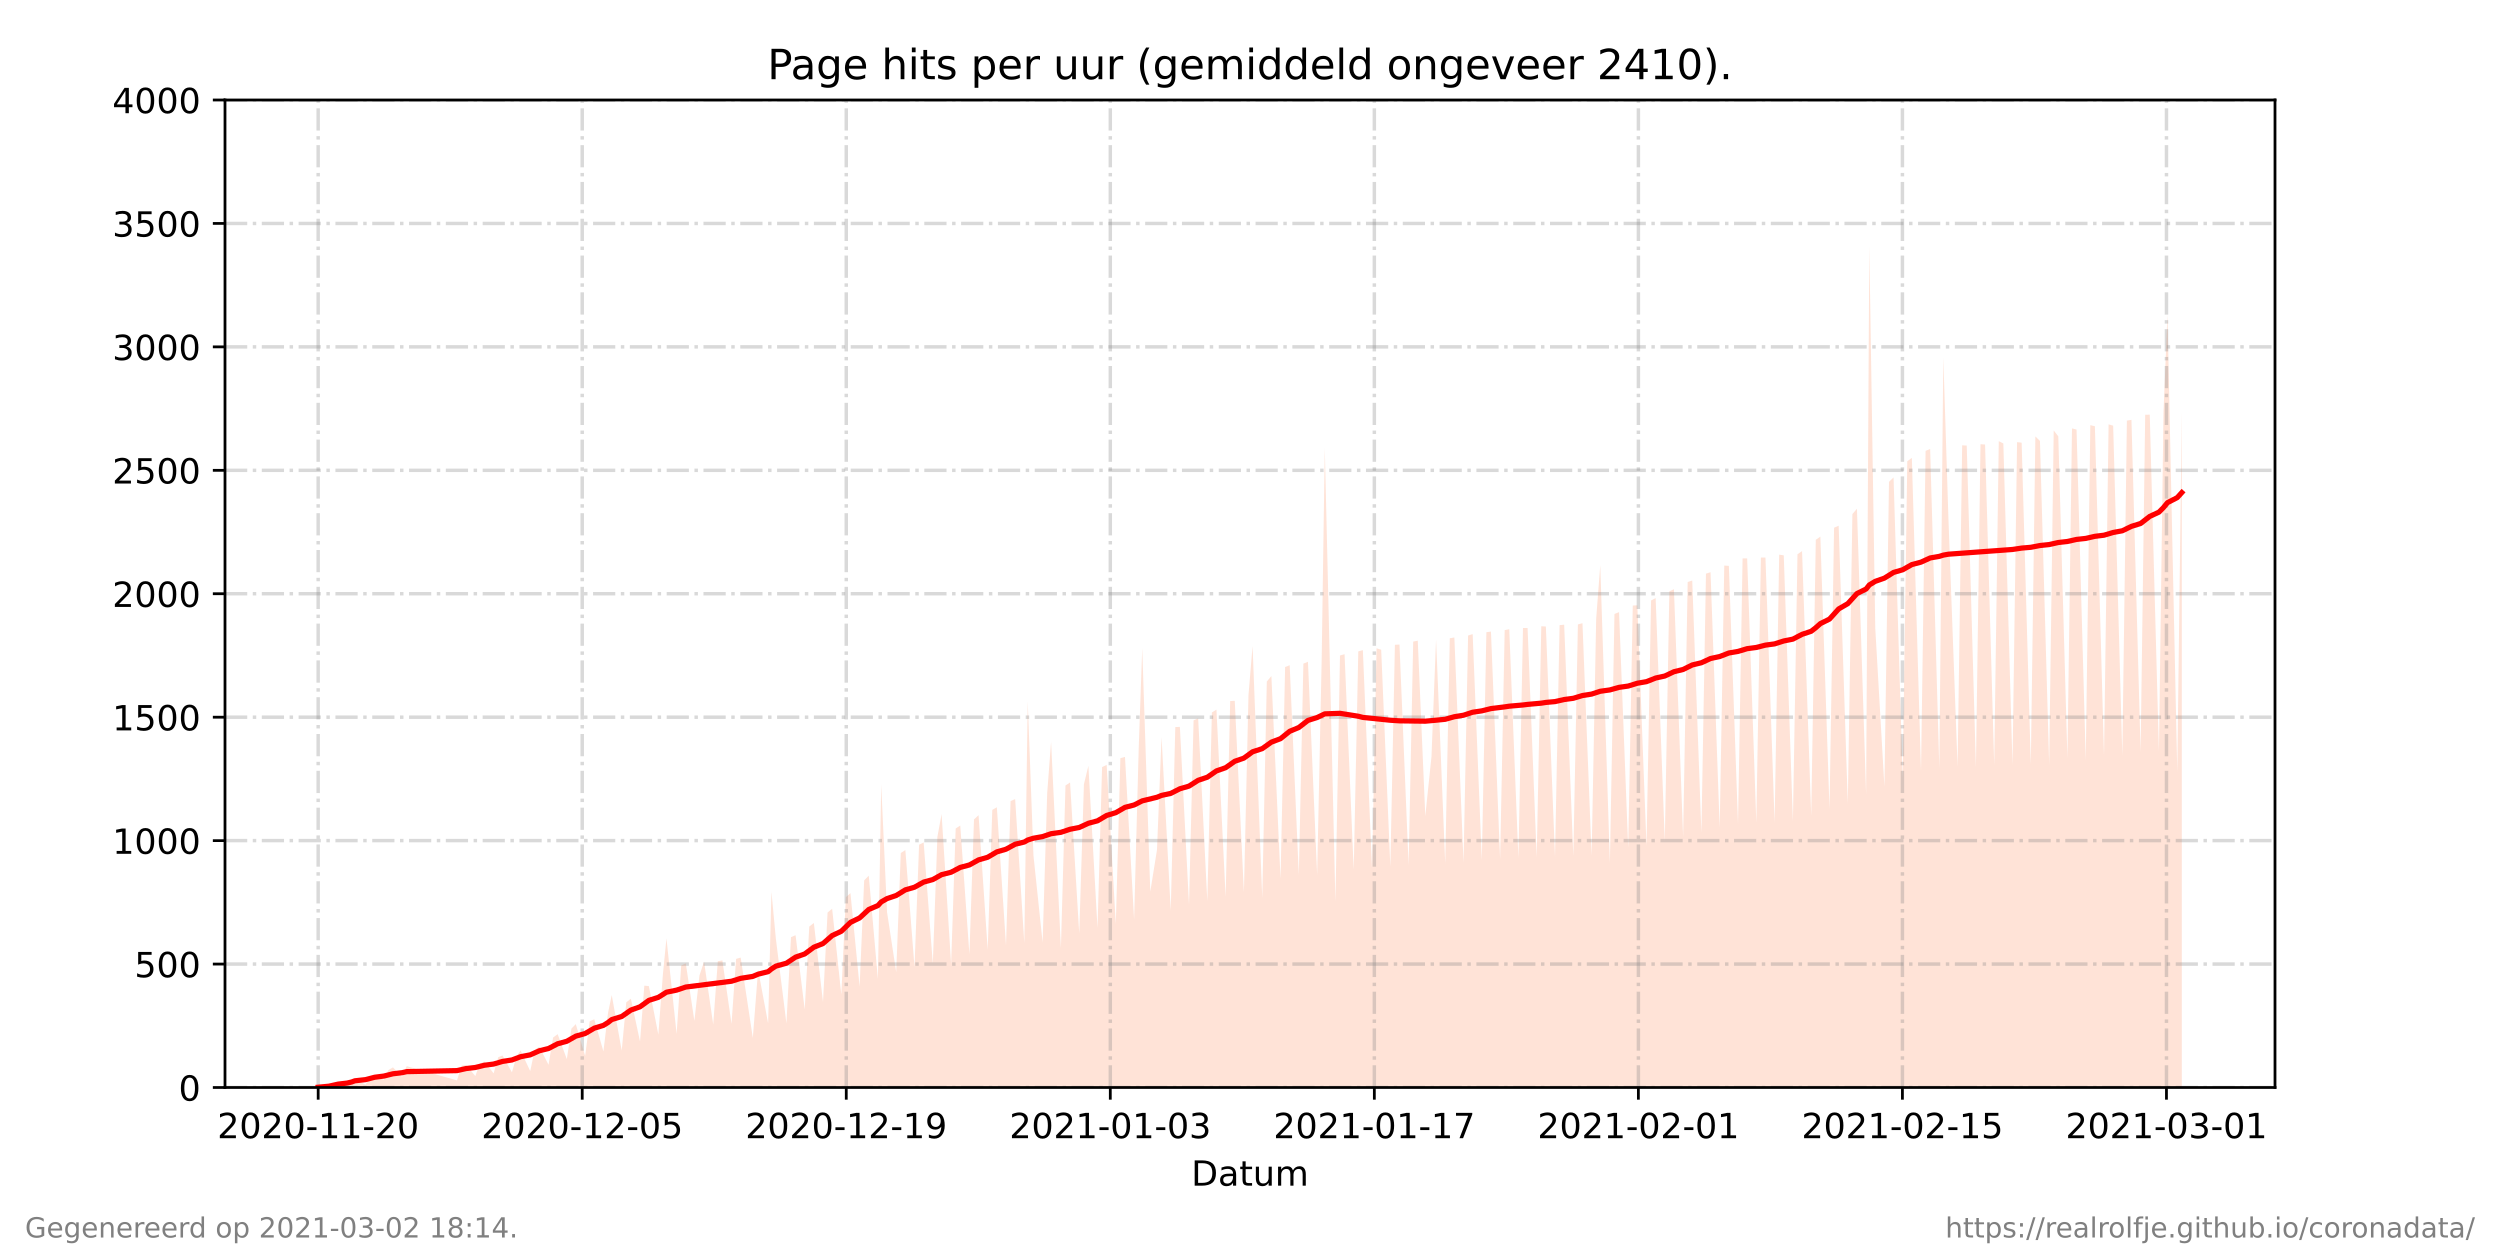 <?xml version="1.0" encoding="utf-8" standalone="no"?>
<!DOCTYPE svg PUBLIC "-//W3C//DTD SVG 1.1//EN"
  "http://www.w3.org/Graphics/SVG/1.1/DTD/svg11.dtd">
<!-- Created with matplotlib (https://matplotlib.org/) -->
<svg height="360pt" version="1.1" viewBox="0 0 720 360" width="720pt" xmlns="http://www.w3.org/2000/svg" xmlns:xlink="http://www.w3.org/1999/xlink">
 <defs>
  <style type="text/css">*{stroke-linecap:butt;stroke-linejoin:round;}</style>
 </defs>
 <g id="figure_1">
  <g id="patch_1">
   <path d="M 0 360 
L 720 360 
L 720 0 
L 0 0 
z
" style="fill:#ffffff;"/>
  </g>
  <g id="axes_1">
   <g id="patch_2">
    <path d="M 64.8 313.2 
L 655.2 313.2 
L 655.2 28.8 
L 64.8 28.8 
z
" style="fill:#ffffff;"/>
   </g>
   <g id="PolyCollection_1">
    <path clip-path="url(#p42e698ecd9)" d="M 91.636 313.2 
L 91.636 313.2 
L 94.729 313.2 
L 96.046 313.2 
L 97.364 313.2 
L 99.992 313.2 
L 101.312 313.2 
L 102.196 313.2 
L 105.276 313.2 
L 106.587 313.2 
L 107.905 313.2 
L 110.54 313.2 
L 111.858 313.2 
L 113.175 313.2 
L 115.81 313.2 
L 117.129 313.2 
L 131.622 313.2 
L 132.939 313.2 
L 134.257 313.2 
L 136.892 313.2 
L 138.211 313.2 
L 139.527 313.2 
L 142.163 313.2 
L 143.48 313.2 
L 144.733 313.2 
L 147.433 313.2 
L 148.751 313.2 
L 149.941 313.2 
L 152.701 313.2 
L 154.019 313.2 
L 155.338 313.2 
L 157.972 313.2 
L 159.29 313.2 
L 160.607 313.2 
L 163.247 313.2 
L 164.565 313.2 
L 165.826 313.2 
L 168.517 313.2 
L 169.834 313.2 
L 171.152 313.2 
L 173.783 313.2 
L 175.101 313.2 
L 176.182 313.2 
L 179.054 313.2 
L 180.371 313.2 
L 181.689 313.2 
L 184.329 313.2 
L 185.564 313.2 
L 186.874 313.2 
L 189.599 313.2 
L 190.92 313.2 
L 191.938 313.2 
L 194.865 313.2 
L 196.184 313.2 
L 197.505 313.2 
L 199.979 313.2 
L 201.453 313.2 
L 202.771 313.2 
L 205.406 313.2 
L 206.727 313.2 
L 208.044 313.2 
L 210.677 313.2 
L 211.995 313.2 
L 213.312 313.2 
L 216.812 313.2 
L 218.335 313.2 
L 221.219 313.2 
L 222.173 313.2 
L 223.445 313.2 
L 226.488 313.2 
L 227.806 313.2 
L 229.123 313.2 
L 231.759 313.2 
L 233.071 313.2 
L 234.389 313.2 
L 237.024 313.2 
L 238.341 313.2 
L 239.659 313.2 
L 242.294 313.2 
L 243.612 313.2 
L 244.929 313.2 
L 247.566 313.2 
L 248.882 313.2 
L 250.205 313.2 
L 252.835 313.2 
L 253.787 313.2 
L 255.471 313.2 
L 258.106 313.2 
L 259.424 313.2 
L 260.741 313.2 
L 263.377 313.2 
L 264.695 313.2 
L 266.012 313.2 
L 268.649 313.2 
L 269.965 313.2 
L 271.18 313.2 
L 273.918 313.2 
L 275.235 313.2 
L 276.553 313.2 
L 279.188 313.2 
L 280.511 313.2 
L 281.825 313.2 
L 284.459 313.2 
L 285.777 313.2 
L 287.094 313.2 
L 289.729 313.2 
L 291.047 313.2 
L 292.365 313.2 
L 295 313.2 
L 295.986 313.2 
L 297.635 313.2 
L 300.273 313.2 
L 301.588 313.2 
L 302.712 313.2 
L 305.541 313.2 
L 306.858 313.2 
L 308.176 313.2 
L 310.818 313.2 
L 312.171 313.2 
L 313.455 313.2 
L 316.082 313.2 
L 317.399 313.2 
L 318.717 313.2 
L 321.353 313.2 
L 322.671 313.2 
L 323.993 313.2 
L 326.623 313.2 
L 327.94 313.2 
L 328.962 313.2 
L 331.282 313.2 
L 333.211 313.2 
L 334.529 313.2 
L 337.175 313.2 
L 338.486 313.2 
L 339.806 313.2 
L 342.434 313.2 
L 343.751 313.2 
L 345.07 313.2 
L 347.705 313.2 
L 349.022 313.2 
L 350.339 313.2 
L 352.982 313.2 
L 354.293 313.2 
L 355.61 313.2 
L 358.246 313.2 
L 359.563 313.2 
L 360.743 313.2 
L 363.524 313.2 
L 364.841 313.2 
L 366.159 313.2 
L 368.794 313.2 
L 370.111 313.2 
L 371.43 313.2 
L 374.057 313.2 
L 375.374 313.2 
L 376.692 313.2 
L 379.338 313.2 
L 380.652 313.2 
L 381.538 313.2 
L 384.599 313.2 
L 385.916 313.2 
L 387.233 313.2 
L 389.868 313.2 
L 391.185 313.2 
L 392.503 313.2 
L 395.138 313.2 
L 396.456 313.2 
L 397.783 313.2 
L 400.416 313.2 
L 401.734 313.2 
L 403.052 313.2 
L 405.681 313.2 
L 406.998 313.2 
L 408.315 313.2 
L 410.484 313.2 
L 412.267 313.2 
L 413.585 313.2 
L 416.221 313.2 
L 417.539 313.2 
L 418.855 313.2 
L 421.493 313.2 
L 422.808 313.2 
L 424.126 313.2 
L 426.761 313.2 
L 428.078 313.2 
L 429.396 313.2 
L 432.031 313.2 
L 433.349 313.2 
L 434.666 313.2 
L 437.302 313.2 
L 438.619 313.2 
L 439.939 313.2 
L 442.573 313.2 
L 443.889 313.2 
L 445.208 313.2 
L 447.842 313.2 
L 449.16 313.2 
L 450.478 313.2 
L 453.113 313.2 
L 454.432 313.2 
L 455.748 313.2 
L 458.386 313.2 
L 459.696 313.2 
L 460.877 313.2 
L 463.649 313.2 
L 464.966 313.2 
L 466.284 313.2 
L 468.919 313.2 
L 470.236 313.2 
L 471.554 313.2 
L 474.192 313.2 
L 475.506 313.2 
L 476.824 313.2 
L 479.46 313.2 
L 480.777 313.2 
L 482.094 313.2 
L 484.734 313.2 
L 486.048 313.2 
L 487.365 313.2 
L 490.002 313.2 
L 491.318 313.2 
L 492.635 313.2 
L 495.271 313.2 
L 496.588 313.2 
L 497.911 313.2 
L 500.546 313.2 
L 501.863 313.2 
L 503.181 313.2 
L 505.817 313.2 
L 507.134 313.2 
L 508.451 313.2 
L 511.089 313.2 
L 512.405 313.2 
L 513.722 313.2 
L 516.357 313.2 
L 517.674 313.2 
L 518.992 313.2 
L 521.628 313.2 
L 522.945 313.2 
L 524.263 313.2 
L 526.898 313.2 
L 528.215 313.2 
L 529.533 313.2 
L 532.165 313.2 
L 533.486 313.2 
L 534.803 313.2 
L 537.439 313.2 
L 538.363 313.2 
L 540.074 313.2 
L 542.709 313.2 
L 544.027 313.2 
L 545.344 313.2 
L 547.98 313.2 
L 549.297 313.2 
L 550.616 313.2 
L 553.25 313.2 
L 554.567 313.2 
L 555.885 313.2 
L 558.52 313.2 
L 559.673 313.2 
L 561.156 313.2 
L 563.786 313.2 
L 565.103 313.2 
L 566.421 313.2 
L 569.065 313.2 
L 570.382 313.2 
L 571.7 313.2 
L 574.331 313.2 
L 575.644 313.2 
L 576.962 313.2 
L 579.597 313.2 
L 580.914 313.2 
L 582.233 313.2 
L 584.872 313.2 
L 586.185 313.2 
L 587.508 313.2 
L 590.158 313.2 
L 591.465 313.2 
L 592.788 313.2 
L 595.416 313.2 
L 596.731 313.2 
L 598.048 313.2 
L 600.697 313.2 
L 602.01 313.2 
L 603.328 313.2 
L 605.957 313.2 
L 607.272 313.2 
L 608.59 313.2 
L 611.227 313.2 
L 612.542 313.2 
L 613.86 313.2 
L 616.495 313.2 
L 617.813 313.2 
L 619.13 313.2 
L 621.768 313.2 
L 623.083 313.2 
L 624.232 313.2 
L 627.051 313.2 
L 628.364 313.2 
L 628.364 313.2 
L 628.364 118.098 
L 627.051 222.384 
L 624.232 90.56 
L 623.083 118.739 
L 621.768 216.394 
L 619.13 119.423 
L 617.813 119.451 
L 616.495 216.487 
L 613.86 120.919 
L 612.542 121.131 
L 611.227 217.667 
L 608.59 122.589 
L 607.272 122.223 
L 605.957 217.663 
L 603.328 122.755 
L 602.01 122.447 
L 600.697 218.91 
L 598.048 123.71 
L 596.731 123.373 
L 595.416 218.372 
L 592.788 125.664 
L 591.465 123.973 
L 590.158 220.22 
L 587.508 126.993 
L 586.185 125.692 
L 584.872 220.269 
L 582.233 127.485 
L 580.914 127.334 
L 579.597 220.351 
L 576.962 127.713 
L 575.644 127.053 
L 574.331 220.371 
L 571.7 128.024 
L 570.382 127.933 
L 569.065 221.038 
L 566.421 128.324 
L 565.103 128.248 
L 563.786 220.825 
L 561.156 149.598 
L 559.673 102.833 
L 558.52 221.243 
L 555.885 129.312 
L 554.567 129.844 
L 553.25 222.096 
L 550.616 131.856 
L 549.297 132.839 
L 547.98 224.055 
L 545.344 137.495 
L 544.027 138.773 
L 542.709 226.534 
L 540.074 180.884 
L 538.363 70.738 
L 537.439 228.796 
L 534.803 146.521 
L 533.486 148.051 
L 532.165 231.444 
L 529.533 151.409 
L 528.215 151.984 
L 526.898 232.98 
L 524.263 154.553 
L 522.945 155.458 
L 521.628 234.945 
L 518.992 158.719 
L 517.674 159.618 
L 516.357 236.536 
L 513.722 159.944 
L 512.405 159.734 
L 511.089 236.877 
L 508.451 160.563 
L 507.134 160.569 
L 505.817 236.966 
L 503.181 160.816 
L 501.863 160.822 
L 500.546 237.217 
L 497.911 162.964 
L 496.588 162.877 
L 495.271 238.409 
L 492.635 164.799 
L 491.318 165.209 
L 490.002 239.871 
L 487.365 167.191 
L 486.048 167.611 
L 484.734 241.055 
L 482.094 169.686 
L 480.777 170.304 
L 479.46 242.215 
L 476.824 172.243 
L 475.506 172.938 
L 474.192 243.639 
L 471.554 174.328 
L 470.236 174.394 
L 468.919 244.156 
L 466.284 176.299 
L 464.966 176.821 
L 463.649 248.536 
L 460.877 162.767 
L 459.696 178.209 
L 458.386 246.436 
L 455.748 179.478 
L 454.432 179.836 
L 453.113 246.529 
L 450.478 179.906 
L 449.16 180.045 
L 447.842 246.701 
L 445.208 180.429 
L 443.889 180.366 
L 442.573 246.905 
L 439.939 180.859 
L 438.619 180.869 
L 437.302 247.144 
L 434.666 181.208 
L 433.349 181.473 
L 432.031 247.462 
L 429.396 181.896 
L 428.078 182.077 
L 426.761 247.735 
L 424.126 182.62 
L 422.808 183.033 
L 421.493 248.433 
L 418.855 183.589 
L 417.539 183.819 
L 416.221 248.682 
L 413.585 184.11 
L 412.267 217.897 
L 410.484 235.033 
L 408.315 184.515 
L 406.998 184.778 
L 405.681 249.165 
L 403.052 185.629 
L 401.734 185.703 
L 400.416 249.646 
L 397.783 187.12 
L 396.456 186.704 
L 395.138 250.106 
L 392.503 187.24 
L 391.185 187.605 
L 389.868 250.501 
L 387.233 188.41 
L 385.916 188.786 
L 384.599 259.736 
L 381.538 128.913 
L 380.652 189.466 
L 379.338 252.015 
L 376.692 190.59 
L 375.374 191.123 
L 374.057 252.012 
L 371.43 191.584 
L 370.111 192.098 
L 368.794 253.087 
L 366.159 194.697 
L 364.841 196.281 
L 363.524 258.619 
L 360.743 186.06 
L 359.563 200.183 
L 358.246 256.998 
L 355.61 201.842 
L 354.293 201.897 
L 352.982 258.318 
L 350.339 204.375 
L 349.022 205.178 
L 347.705 259.563 
L 345.07 206.884 
L 343.751 207.457 
L 342.434 260.585 
L 339.806 209.339 
L 338.486 209.399 
L 337.175 262.222 
L 334.529 212.234 
L 333.211 244.765 
L 331.282 256.797 
L 328.962 186.654 
L 327.94 215.757 
L 326.623 264.824 
L 323.993 217.979 
L 322.671 218.347 
L 321.353 266.143 
L 318.717 220.295 
L 317.399 220.913 
L 316.082 267.274 
L 313.455 220.551 
L 312.171 225.858 
L 310.818 268.867 
L 308.176 225.34 
L 306.858 226.227 
L 305.541 273.046 
L 302.712 213.605 
L 301.588 228.504 
L 300.273 271.404 
L 297.635 246.382 
L 295.986 201.95 
L 295 271.591 
L 292.365 230.139 
L 291.047 230.706 
L 289.729 272.262 
L 287.094 232.487 
L 285.777 233.244 
L 284.459 273.529 
L 281.825 234.768 
L 280.511 235.987 
L 279.188 274.844 
L 276.553 237.751 
L 275.235 238.606 
L 273.918 277.652 
L 271.18 234.443 
L 269.965 241.05 
L 268.649 277.521 
L 266.012 242.623 
L 264.695 243.268 
L 263.377 278.509 
L 260.741 244.813 
L 259.424 245.658 
L 258.106 279.993 
L 255.471 262.712 
L 253.787 225.941 
L 252.835 281.974 
L 250.205 252.188 
L 248.882 253.551 
L 247.566 284.135 
L 244.929 257.221 
L 243.612 258.381 
L 242.294 286.435 
L 239.659 261.726 
L 238.341 262.791 
L 237.024 288.551 
L 234.389 265.809 
L 233.071 266.845 
L 231.759 290.723 
L 229.123 269.337 
L 227.806 269.889 
L 226.488 294.729 
L 223.445 270.314 
L 222.173 256.803 
L 221.219 294.749 
L 218.335 279.276 
L 216.812 298.913 
L 213.312 275.777 
L 211.995 276.16 
L 210.677 294.867 
L 208.044 276.597 
L 206.727 276.836 
L 205.406 295.042 
L 202.771 276.954 
L 201.453 280.905 
L 199.979 294.024 
L 197.505 277.43 
L 196.184 278.068 
L 194.865 297.755 
L 191.938 270.256 
L 190.92 280.551 
L 189.599 297.97 
L 186.874 284.001 
L 185.564 283.868 
L 184.329 299.977 
L 181.689 287.632 
L 180.371 288.666 
L 179.054 302.565 
L 176.182 286.566 
L 175.101 291.783 
L 173.783 302.821 
L 171.152 293.552 
L 169.834 294.11 
L 168.517 304.121 
L 165.826 294.947 
L 164.565 296.246 
L 163.247 305.033 
L 160.607 297.843 
L 159.29 298.803 
L 157.972 306.667 
L 155.338 301.472 
L 154.019 302.276 
L 152.701 308.482 
L 149.941 302.549 
L 148.751 304.194 
L 147.433 308.823 
L 144.733 303.979 
L 143.48 304.488 
L 142.163 309.125 
L 139.527 305.705 
L 138.211 306.275 
L 136.892 309.912 
L 134.257 306.719 
L 132.939 306.895 
L 131.622 311.15 
L 117.129 307.055 
L 115.81 310.155 
L 113.175 307.405 
L 111.858 308.164 
L 110.54 310.996 
L 107.905 309.729 
L 106.587 310.354 
L 105.276 312.354 
L 102.196 310.849 
L 101.312 311.876 
L 99.992 312.606 
L 97.364 312.181 
L 96.046 312.335 
L 94.729 312.892 
L 91.636 313.2 
z
" style="fill:#ffa07a;fill-opacity:0.3;"/>
   </g>
   <g id="matplotlib.axis_1">
    <g id="xtick_1">
     <g id="line2d_1">
      <path clip-path="url(#p42e698ecd9)" d="M 91.636 313.2 
L 91.636 28.8 
" style="fill:none;stroke:#808080;stroke-dasharray:6.4,1.6,1,1.6;stroke-dashoffset:0;stroke-opacity:0.3;"/>
     </g>
     <g id="line2d_2">
      <defs>
       <path d="M 0 0 
L 0 3.5 
" id="m60cbfa7c22" style="stroke:#000000;stroke-width:0.8;"/>
      </defs>
      <g>
       <use style="stroke:#000000;stroke-width:0.8;" x="91.636" xlink:href="#m60cbfa7c22" y="313.2"/>
      </g>
     </g>
     <g id="text_1">
      <!-- 2020-11-20 -->
      <g transform="translate(62.579 327.798)scale(0.1 -0.1)">
       <defs>
        <path d="M 19.188 8.297 
L 53.609 8.297 
L 53.609 0 
L 7.328 0 
L 7.328 8.297 
Q 12.938 14.109 22.625 23.891 
Q 32.328 33.688 34.812 36.531 
Q 39.547 41.844 41.422 45.531 
Q 43.312 49.219 43.312 52.781 
Q 43.312 58.594 39.234 62.25 
Q 35.156 65.922 28.609 65.922 
Q 23.969 65.922 18.812 64.312 
Q 13.672 62.703 7.812 59.422 
L 7.812 69.391 
Q 13.766 71.781 18.938 73 
Q 24.125 74.219 28.422 74.219 
Q 39.75 74.219 46.484 68.547 
Q 53.219 62.891 53.219 53.422 
Q 53.219 48.922 51.531 44.891 
Q 49.859 40.875 45.406 35.406 
Q 44.188 33.984 37.641 27.219 
Q 31.109 20.453 19.188 8.297 
z
" id="DejaVuSans-50"/>
        <path d="M 31.781 66.406 
Q 24.172 66.406 20.328 58.906 
Q 16.5 51.422 16.5 36.375 
Q 16.5 21.391 20.328 13.891 
Q 24.172 6.391 31.781 6.391 
Q 39.453 6.391 43.281 13.891 
Q 47.125 21.391 47.125 36.375 
Q 47.125 51.422 43.281 58.906 
Q 39.453 66.406 31.781 66.406 
z
M 31.781 74.219 
Q 44.047 74.219 50.516 64.516 
Q 56.984 54.828 56.984 36.375 
Q 56.984 17.969 50.516 8.266 
Q 44.047 -1.422 31.781 -1.422 
Q 19.531 -1.422 13.062 8.266 
Q 6.594 17.969 6.594 36.375 
Q 6.594 54.828 13.062 64.516 
Q 19.531 74.219 31.781 74.219 
z
" id="DejaVuSans-48"/>
        <path d="M 4.891 31.391 
L 31.203 31.391 
L 31.203 23.391 
L 4.891 23.391 
z
" id="DejaVuSans-45"/>
        <path d="M 12.406 8.297 
L 28.516 8.297 
L 28.516 63.922 
L 10.984 60.406 
L 10.984 69.391 
L 28.422 72.906 
L 38.281 72.906 
L 38.281 8.297 
L 54.391 8.297 
L 54.391 0 
L 12.406 0 
z
" id="DejaVuSans-49"/>
       </defs>
       <use xlink:href="#DejaVuSans-50"/>
       <use x="63.623" xlink:href="#DejaVuSans-48"/>
       <use x="127.246" xlink:href="#DejaVuSans-50"/>
       <use x="190.869" xlink:href="#DejaVuSans-48"/>
       <use x="254.492" xlink:href="#DejaVuSans-45"/>
       <use x="290.576" xlink:href="#DejaVuSans-49"/>
       <use x="354.199" xlink:href="#DejaVuSans-49"/>
       <use x="417.822" xlink:href="#DejaVuSans-45"/>
       <use x="453.906" xlink:href="#DejaVuSans-50"/>
       <use x="517.529" xlink:href="#DejaVuSans-48"/>
      </g>
     </g>
    </g>
    <g id="xtick_2">
     <g id="line2d_3">
      <path clip-path="url(#p42e698ecd9)" d="M 167.68 313.2 
L 167.68 28.8 
" style="fill:none;stroke:#808080;stroke-dasharray:6.4,1.6,1,1.6;stroke-dashoffset:0;stroke-opacity:0.3;"/>
     </g>
     <g id="line2d_4">
      <g>
       <use style="stroke:#000000;stroke-width:0.8;" x="167.68" xlink:href="#m60cbfa7c22" y="313.2"/>
      </g>
     </g>
     <g id="text_2">
      <!-- 2020-12-05 -->
      <g transform="translate(138.622 327.798)scale(0.1 -0.1)">
       <defs>
        <path d="M 10.797 72.906 
L 49.516 72.906 
L 49.516 64.594 
L 19.828 64.594 
L 19.828 46.734 
Q 21.969 47.469 24.109 47.828 
Q 26.266 48.188 28.422 48.188 
Q 40.625 48.188 47.75 41.5 
Q 54.891 34.812 54.891 23.391 
Q 54.891 11.625 47.562 5.094 
Q 40.234 -1.422 26.906 -1.422 
Q 22.312 -1.422 17.547 -0.641 
Q 12.797 0.141 7.719 1.703 
L 7.719 11.625 
Q 12.109 9.234 16.797 8.062 
Q 21.484 6.891 26.703 6.891 
Q 35.156 6.891 40.078 11.328 
Q 45.016 15.766 45.016 23.391 
Q 45.016 31 40.078 35.438 
Q 35.156 39.891 26.703 39.891 
Q 22.75 39.891 18.812 39.016 
Q 14.891 38.141 10.797 36.281 
z
" id="DejaVuSans-53"/>
       </defs>
       <use xlink:href="#DejaVuSans-50"/>
       <use x="63.623" xlink:href="#DejaVuSans-48"/>
       <use x="127.246" xlink:href="#DejaVuSans-50"/>
       <use x="190.869" xlink:href="#DejaVuSans-48"/>
       <use x="254.492" xlink:href="#DejaVuSans-45"/>
       <use x="290.576" xlink:href="#DejaVuSans-49"/>
       <use x="354.199" xlink:href="#DejaVuSans-50"/>
       <use x="417.822" xlink:href="#DejaVuSans-45"/>
       <use x="453.906" xlink:href="#DejaVuSans-48"/>
       <use x="517.529" xlink:href="#DejaVuSans-53"/>
      </g>
     </g>
    </g>
    <g id="xtick_3">
     <g id="line2d_5">
      <path clip-path="url(#p42e698ecd9)" d="M 243.723 313.2 
L 243.723 28.8 
" style="fill:none;stroke:#808080;stroke-dasharray:6.4,1.6,1,1.6;stroke-dashoffset:0;stroke-opacity:0.3;"/>
     </g>
     <g id="line2d_6">
      <g>
       <use style="stroke:#000000;stroke-width:0.8;" x="243.723" xlink:href="#m60cbfa7c22" y="313.2"/>
      </g>
     </g>
     <g id="text_3">
      <!-- 2020-12-19 -->
      <g transform="translate(214.665 327.798)scale(0.1 -0.1)">
       <defs>
        <path d="M 10.984 1.516 
L 10.984 10.5 
Q 14.703 8.734 18.5 7.812 
Q 22.312 6.891 25.984 6.891 
Q 35.75 6.891 40.891 13.453 
Q 46.047 20.016 46.781 33.406 
Q 43.953 29.203 39.594 26.953 
Q 35.25 24.703 29.984 24.703 
Q 19.047 24.703 12.672 31.312 
Q 6.297 37.938 6.297 49.422 
Q 6.297 60.641 12.938 67.422 
Q 19.578 74.219 30.609 74.219 
Q 43.266 74.219 49.922 64.516 
Q 56.594 54.828 56.594 36.375 
Q 56.594 19.141 48.406 8.859 
Q 40.234 -1.422 26.422 -1.422 
Q 22.703 -1.422 18.891 -0.688 
Q 15.094 0.047 10.984 1.516 
z
M 30.609 32.422 
Q 37.25 32.422 41.125 36.953 
Q 45.016 41.5 45.016 49.422 
Q 45.016 57.281 41.125 61.844 
Q 37.25 66.406 30.609 66.406 
Q 23.969 66.406 20.094 61.844 
Q 16.219 57.281 16.219 49.422 
Q 16.219 41.5 20.094 36.953 
Q 23.969 32.422 30.609 32.422 
z
" id="DejaVuSans-57"/>
       </defs>
       <use xlink:href="#DejaVuSans-50"/>
       <use x="63.623" xlink:href="#DejaVuSans-48"/>
       <use x="127.246" xlink:href="#DejaVuSans-50"/>
       <use x="190.869" xlink:href="#DejaVuSans-48"/>
       <use x="254.492" xlink:href="#DejaVuSans-45"/>
       <use x="290.576" xlink:href="#DejaVuSans-49"/>
       <use x="354.199" xlink:href="#DejaVuSans-50"/>
       <use x="417.822" xlink:href="#DejaVuSans-45"/>
       <use x="453.906" xlink:href="#DejaVuSans-49"/>
       <use x="517.529" xlink:href="#DejaVuSans-57"/>
      </g>
     </g>
    </g>
    <g id="xtick_4">
     <g id="line2d_7">
      <path clip-path="url(#p42e698ecd9)" d="M 319.766 313.2 
L 319.766 28.8 
" style="fill:none;stroke:#808080;stroke-dasharray:6.4,1.6,1,1.6;stroke-dashoffset:0;stroke-opacity:0.3;"/>
     </g>
     <g id="line2d_8">
      <g>
       <use style="stroke:#000000;stroke-width:0.8;" x="319.766" xlink:href="#m60cbfa7c22" y="313.2"/>
      </g>
     </g>
     <g id="text_4">
      <!-- 2021-01-03 -->
      <g transform="translate(290.708 327.798)scale(0.1 -0.1)">
       <defs>
        <path d="M 40.578 39.312 
Q 47.656 37.797 51.625 33 
Q 55.609 28.219 55.609 21.188 
Q 55.609 10.406 48.188 4.484 
Q 40.766 -1.422 27.094 -1.422 
Q 22.516 -1.422 17.656 -0.516 
Q 12.797 0.391 7.625 2.203 
L 7.625 11.719 
Q 11.719 9.328 16.594 8.109 
Q 21.484 6.891 26.812 6.891 
Q 36.078 6.891 40.938 10.547 
Q 45.797 14.203 45.797 21.188 
Q 45.797 27.641 41.281 31.266 
Q 36.766 34.906 28.719 34.906 
L 20.219 34.906 
L 20.219 43.016 
L 29.109 43.016 
Q 36.375 43.016 40.234 45.922 
Q 44.094 48.828 44.094 54.297 
Q 44.094 59.906 40.109 62.906 
Q 36.141 65.922 28.719 65.922 
Q 24.656 65.922 20.016 65.031 
Q 15.375 64.156 9.812 62.312 
L 9.812 71.094 
Q 15.438 72.656 20.344 73.438 
Q 25.25 74.219 29.594 74.219 
Q 40.828 74.219 47.359 69.109 
Q 53.906 64.016 53.906 55.328 
Q 53.906 49.266 50.438 45.094 
Q 46.969 40.922 40.578 39.312 
z
" id="DejaVuSans-51"/>
       </defs>
       <use xlink:href="#DejaVuSans-50"/>
       <use x="63.623" xlink:href="#DejaVuSans-48"/>
       <use x="127.246" xlink:href="#DejaVuSans-50"/>
       <use x="190.869" xlink:href="#DejaVuSans-49"/>
       <use x="254.492" xlink:href="#DejaVuSans-45"/>
       <use x="290.576" xlink:href="#DejaVuSans-48"/>
       <use x="354.199" xlink:href="#DejaVuSans-49"/>
       <use x="417.822" xlink:href="#DejaVuSans-45"/>
       <use x="453.906" xlink:href="#DejaVuSans-48"/>
       <use x="517.529" xlink:href="#DejaVuSans-51"/>
      </g>
     </g>
    </g>
    <g id="xtick_5">
     <g id="line2d_9">
      <path clip-path="url(#p42e698ecd9)" d="M 395.81 313.2 
L 395.81 28.8 
" style="fill:none;stroke:#808080;stroke-dasharray:6.4,1.6,1,1.6;stroke-dashoffset:0;stroke-opacity:0.3;"/>
     </g>
     <g id="line2d_10">
      <g>
       <use style="stroke:#000000;stroke-width:0.8;" x="395.81" xlink:href="#m60cbfa7c22" y="313.2"/>
      </g>
     </g>
     <g id="text_5">
      <!-- 2021-01-17 -->
      <g transform="translate(366.752 327.798)scale(0.1 -0.1)">
       <defs>
        <path d="M 8.203 72.906 
L 55.078 72.906 
L 55.078 68.703 
L 28.609 0 
L 18.312 0 
L 43.219 64.594 
L 8.203 64.594 
z
" id="DejaVuSans-55"/>
       </defs>
       <use xlink:href="#DejaVuSans-50"/>
       <use x="63.623" xlink:href="#DejaVuSans-48"/>
       <use x="127.246" xlink:href="#DejaVuSans-50"/>
       <use x="190.869" xlink:href="#DejaVuSans-49"/>
       <use x="254.492" xlink:href="#DejaVuSans-45"/>
       <use x="290.576" xlink:href="#DejaVuSans-48"/>
       <use x="354.199" xlink:href="#DejaVuSans-49"/>
       <use x="417.822" xlink:href="#DejaVuSans-45"/>
       <use x="453.906" xlink:href="#DejaVuSans-49"/>
       <use x="517.529" xlink:href="#DejaVuSans-55"/>
      </g>
     </g>
    </g>
    <g id="xtick_6">
     <g id="line2d_11">
      <path clip-path="url(#p42e698ecd9)" d="M 471.853 313.2 
L 471.853 28.8 
" style="fill:none;stroke:#808080;stroke-dasharray:6.4,1.6,1,1.6;stroke-dashoffset:0;stroke-opacity:0.3;"/>
     </g>
     <g id="line2d_12">
      <g>
       <use style="stroke:#000000;stroke-width:0.8;" x="471.853" xlink:href="#m60cbfa7c22" y="313.2"/>
      </g>
     </g>
     <g id="text_6">
      <!-- 2021-02-01 -->
      <g transform="translate(442.795 327.798)scale(0.1 -0.1)">
       <use xlink:href="#DejaVuSans-50"/>
       <use x="63.623" xlink:href="#DejaVuSans-48"/>
       <use x="127.246" xlink:href="#DejaVuSans-50"/>
       <use x="190.869" xlink:href="#DejaVuSans-49"/>
       <use x="254.492" xlink:href="#DejaVuSans-45"/>
       <use x="290.576" xlink:href="#DejaVuSans-48"/>
       <use x="354.199" xlink:href="#DejaVuSans-50"/>
       <use x="417.822" xlink:href="#DejaVuSans-45"/>
       <use x="453.906" xlink:href="#DejaVuSans-48"/>
       <use x="517.529" xlink:href="#DejaVuSans-49"/>
      </g>
     </g>
    </g>
    <g id="xtick_7">
     <g id="line2d_13">
      <path clip-path="url(#p42e698ecd9)" d="M 547.896 313.2 
L 547.896 28.8 
" style="fill:none;stroke:#808080;stroke-dasharray:6.4,1.6,1,1.6;stroke-dashoffset:0;stroke-opacity:0.3;"/>
     </g>
     <g id="line2d_14">
      <g>
       <use style="stroke:#000000;stroke-width:0.8;" x="547.896" xlink:href="#m60cbfa7c22" y="313.2"/>
      </g>
     </g>
     <g id="text_7">
      <!-- 2021-02-15 -->
      <g transform="translate(518.838 327.798)scale(0.1 -0.1)">
       <use xlink:href="#DejaVuSans-50"/>
       <use x="63.623" xlink:href="#DejaVuSans-48"/>
       <use x="127.246" xlink:href="#DejaVuSans-50"/>
       <use x="190.869" xlink:href="#DejaVuSans-49"/>
       <use x="254.492" xlink:href="#DejaVuSans-45"/>
       <use x="290.576" xlink:href="#DejaVuSans-48"/>
       <use x="354.199" xlink:href="#DejaVuSans-50"/>
       <use x="417.822" xlink:href="#DejaVuSans-45"/>
       <use x="453.906" xlink:href="#DejaVuSans-49"/>
       <use x="517.529" xlink:href="#DejaVuSans-53"/>
      </g>
     </g>
    </g>
    <g id="xtick_8">
     <g id="line2d_15">
      <path clip-path="url(#p42e698ecd9)" d="M 623.94 313.2 
L 623.94 28.8 
" style="fill:none;stroke:#808080;stroke-dasharray:6.4,1.6,1,1.6;stroke-dashoffset:0;stroke-opacity:0.3;"/>
     </g>
     <g id="line2d_16">
      <g>
       <use style="stroke:#000000;stroke-width:0.8;" x="623.94" xlink:href="#m60cbfa7c22" y="313.2"/>
      </g>
     </g>
     <g id="text_8">
      <!-- 2021-03-01 -->
      <g transform="translate(594.882 327.798)scale(0.1 -0.1)">
       <use xlink:href="#DejaVuSans-50"/>
       <use x="63.623" xlink:href="#DejaVuSans-48"/>
       <use x="127.246" xlink:href="#DejaVuSans-50"/>
       <use x="190.869" xlink:href="#DejaVuSans-49"/>
       <use x="254.492" xlink:href="#DejaVuSans-45"/>
       <use x="290.576" xlink:href="#DejaVuSans-48"/>
       <use x="354.199" xlink:href="#DejaVuSans-51"/>
       <use x="417.822" xlink:href="#DejaVuSans-45"/>
       <use x="453.906" xlink:href="#DejaVuSans-48"/>
       <use x="517.529" xlink:href="#DejaVuSans-49"/>
      </g>
     </g>
    </g>
    <g id="text_9">
     <!-- Datum -->
     <g transform="translate(343.087 341.477)scale(0.1 -0.1)">
      <defs>
       <path d="M 19.672 64.797 
L 19.672 8.109 
L 31.594 8.109 
Q 46.688 8.109 53.688 14.938 
Q 60.688 21.781 60.688 36.531 
Q 60.688 51.172 53.688 57.984 
Q 46.688 64.797 31.594 64.797 
z
M 9.812 72.906 
L 30.078 72.906 
Q 51.266 72.906 61.172 64.094 
Q 71.094 55.281 71.094 36.531 
Q 71.094 17.672 61.125 8.828 
Q 51.172 0 30.078 0 
L 9.812 0 
z
" id="DejaVuSans-68"/>
       <path d="M 34.281 27.484 
Q 23.391 27.484 19.188 25 
Q 14.984 22.516 14.984 16.5 
Q 14.984 11.719 18.141 8.906 
Q 21.297 6.109 26.703 6.109 
Q 34.188 6.109 38.703 11.406 
Q 43.219 16.703 43.219 25.484 
L 43.219 27.484 
z
M 52.203 31.203 
L 52.203 0 
L 43.219 0 
L 43.219 8.297 
Q 40.141 3.328 35.547 0.953 
Q 30.953 -1.422 24.312 -1.422 
Q 15.922 -1.422 10.953 3.297 
Q 6 8.016 6 15.922 
Q 6 25.141 12.172 29.828 
Q 18.359 34.516 30.609 34.516 
L 43.219 34.516 
L 43.219 35.406 
Q 43.219 41.609 39.141 45 
Q 35.062 48.391 27.688 48.391 
Q 23 48.391 18.547 47.266 
Q 14.109 46.141 10.016 43.891 
L 10.016 52.203 
Q 14.938 54.109 19.578 55.047 
Q 24.219 56 28.609 56 
Q 40.484 56 46.344 49.844 
Q 52.203 43.703 52.203 31.203 
z
" id="DejaVuSans-97"/>
       <path d="M 18.312 70.219 
L 18.312 54.688 
L 36.812 54.688 
L 36.812 47.703 
L 18.312 47.703 
L 18.312 18.016 
Q 18.312 11.328 20.141 9.422 
Q 21.969 7.516 27.594 7.516 
L 36.812 7.516 
L 36.812 0 
L 27.594 0 
Q 17.188 0 13.234 3.875 
Q 9.281 7.766 9.281 18.016 
L 9.281 47.703 
L 2.688 47.703 
L 2.688 54.688 
L 9.281 54.688 
L 9.281 70.219 
z
" id="DejaVuSans-116"/>
       <path d="M 8.5 21.578 
L 8.5 54.688 
L 17.484 54.688 
L 17.484 21.922 
Q 17.484 14.156 20.5 10.266 
Q 23.531 6.391 29.594 6.391 
Q 36.859 6.391 41.078 11.031 
Q 45.312 15.672 45.312 23.688 
L 45.312 54.688 
L 54.297 54.688 
L 54.297 0 
L 45.312 0 
L 45.312 8.406 
Q 42.047 3.422 37.719 1 
Q 33.406 -1.422 27.688 -1.422 
Q 18.266 -1.422 13.375 4.438 
Q 8.5 10.297 8.5 21.578 
z
M 31.109 56 
z
" id="DejaVuSans-117"/>
       <path d="M 52 44.188 
Q 55.375 50.25 60.062 53.125 
Q 64.75 56 71.094 56 
Q 79.641 56 84.281 50.016 
Q 88.922 44.047 88.922 33.016 
L 88.922 0 
L 79.891 0 
L 79.891 32.719 
Q 79.891 40.578 77.094 44.375 
Q 74.312 48.188 68.609 48.188 
Q 61.625 48.188 57.562 43.547 
Q 53.516 38.922 53.516 30.906 
L 53.516 0 
L 44.484 0 
L 44.484 32.719 
Q 44.484 40.625 41.703 44.406 
Q 38.922 48.188 33.109 48.188 
Q 26.219 48.188 22.156 43.531 
Q 18.109 38.875 18.109 30.906 
L 18.109 0 
L 9.078 0 
L 9.078 54.688 
L 18.109 54.688 
L 18.109 46.188 
Q 21.188 51.219 25.484 53.609 
Q 29.781 56 35.688 56 
Q 41.656 56 45.828 52.969 
Q 50 49.953 52 44.188 
z
" id="DejaVuSans-109"/>
      </defs>
      <use xlink:href="#DejaVuSans-68"/>
      <use x="77.002" xlink:href="#DejaVuSans-97"/>
      <use x="138.281" xlink:href="#DejaVuSans-116"/>
      <use x="177.49" xlink:href="#DejaVuSans-117"/>
      <use x="240.869" xlink:href="#DejaVuSans-109"/>
     </g>
    </g>
   </g>
   <g id="matplotlib.axis_2">
    <g id="ytick_1">
     <g id="line2d_17">
      <path clip-path="url(#p42e698ecd9)" d="M 64.8 313.2 
L 655.2 313.2 
" style="fill:none;stroke:#808080;stroke-dasharray:6.4,1.6,1,1.6;stroke-dashoffset:0;stroke-opacity:0.3;"/>
     </g>
     <g id="line2d_18">
      <defs>
       <path d="M 0 0 
L -3.5 0 
" id="mf7c37191a0" style="stroke:#000000;stroke-width:0.8;"/>
      </defs>
      <g>
       <use style="stroke:#000000;stroke-width:0.8;" x="64.8" xlink:href="#mf7c37191a0" y="313.2"/>
      </g>
     </g>
     <g id="text_10">
      <!-- 0 -->
      <g transform="translate(51.438 316.999)scale(0.1 -0.1)">
       <use xlink:href="#DejaVuSans-48"/>
      </g>
     </g>
    </g>
    <g id="ytick_2">
     <g id="line2d_19">
      <path clip-path="url(#p42e698ecd9)" d="M 64.8 277.65 
L 655.2 277.65 
" style="fill:none;stroke:#808080;stroke-dasharray:6.4,1.6,1,1.6;stroke-dashoffset:0;stroke-opacity:0.3;"/>
     </g>
     <g id="line2d_20">
      <g>
       <use style="stroke:#000000;stroke-width:0.8;" x="64.8" xlink:href="#mf7c37191a0" y="277.65"/>
      </g>
     </g>
     <g id="text_11">
      <!-- 500 -->
      <g transform="translate(38.712 281.449)scale(0.1 -0.1)">
       <use xlink:href="#DejaVuSans-53"/>
       <use x="63.623" xlink:href="#DejaVuSans-48"/>
       <use x="127.246" xlink:href="#DejaVuSans-48"/>
      </g>
     </g>
    </g>
    <g id="ytick_3">
     <g id="line2d_21">
      <path clip-path="url(#p42e698ecd9)" d="M 64.8 242.1 
L 655.2 242.1 
" style="fill:none;stroke:#808080;stroke-dasharray:6.4,1.6,1,1.6;stroke-dashoffset:0;stroke-opacity:0.3;"/>
     </g>
     <g id="line2d_22">
      <g>
       <use style="stroke:#000000;stroke-width:0.8;" x="64.8" xlink:href="#mf7c37191a0" y="242.1"/>
      </g>
     </g>
     <g id="text_12">
      <!-- 1000 -->
      <g transform="translate(32.35 245.899)scale(0.1 -0.1)">
       <use xlink:href="#DejaVuSans-49"/>
       <use x="63.623" xlink:href="#DejaVuSans-48"/>
       <use x="127.246" xlink:href="#DejaVuSans-48"/>
       <use x="190.869" xlink:href="#DejaVuSans-48"/>
      </g>
     </g>
    </g>
    <g id="ytick_4">
     <g id="line2d_23">
      <path clip-path="url(#p42e698ecd9)" d="M 64.8 206.55 
L 655.2 206.55 
" style="fill:none;stroke:#808080;stroke-dasharray:6.4,1.6,1,1.6;stroke-dashoffset:0;stroke-opacity:0.3;"/>
     </g>
     <g id="line2d_24">
      <g>
       <use style="stroke:#000000;stroke-width:0.8;" x="64.8" xlink:href="#mf7c37191a0" y="206.55"/>
      </g>
     </g>
     <g id="text_13">
      <!-- 1500 -->
      <g transform="translate(32.35 210.349)scale(0.1 -0.1)">
       <use xlink:href="#DejaVuSans-49"/>
       <use x="63.623" xlink:href="#DejaVuSans-53"/>
       <use x="127.246" xlink:href="#DejaVuSans-48"/>
       <use x="190.869" xlink:href="#DejaVuSans-48"/>
      </g>
     </g>
    </g>
    <g id="ytick_5">
     <g id="line2d_25">
      <path clip-path="url(#p42e698ecd9)" d="M 64.8 171 
L 655.2 171 
" style="fill:none;stroke:#808080;stroke-dasharray:6.4,1.6,1,1.6;stroke-dashoffset:0;stroke-opacity:0.3;"/>
     </g>
     <g id="line2d_26">
      <g>
       <use style="stroke:#000000;stroke-width:0.8;" x="64.8" xlink:href="#mf7c37191a0" y="171"/>
      </g>
     </g>
     <g id="text_14">
      <!-- 2000 -->
      <g transform="translate(32.35 174.799)scale(0.1 -0.1)">
       <use xlink:href="#DejaVuSans-50"/>
       <use x="63.623" xlink:href="#DejaVuSans-48"/>
       <use x="127.246" xlink:href="#DejaVuSans-48"/>
       <use x="190.869" xlink:href="#DejaVuSans-48"/>
      </g>
     </g>
    </g>
    <g id="ytick_6">
     <g id="line2d_27">
      <path clip-path="url(#p42e698ecd9)" d="M 64.8 135.45 
L 655.2 135.45 
" style="fill:none;stroke:#808080;stroke-dasharray:6.4,1.6,1,1.6;stroke-dashoffset:0;stroke-opacity:0.3;"/>
     </g>
     <g id="line2d_28">
      <g>
       <use style="stroke:#000000;stroke-width:0.8;" x="64.8" xlink:href="#mf7c37191a0" y="135.45"/>
      </g>
     </g>
     <g id="text_15">
      <!-- 2500 -->
      <g transform="translate(32.35 139.249)scale(0.1 -0.1)">
       <use xlink:href="#DejaVuSans-50"/>
       <use x="63.623" xlink:href="#DejaVuSans-53"/>
       <use x="127.246" xlink:href="#DejaVuSans-48"/>
       <use x="190.869" xlink:href="#DejaVuSans-48"/>
      </g>
     </g>
    </g>
    <g id="ytick_7">
     <g id="line2d_29">
      <path clip-path="url(#p42e698ecd9)" d="M 64.8 99.9 
L 655.2 99.9 
" style="fill:none;stroke:#808080;stroke-dasharray:6.4,1.6,1,1.6;stroke-dashoffset:0;stroke-opacity:0.3;"/>
     </g>
     <g id="line2d_30">
      <g>
       <use style="stroke:#000000;stroke-width:0.8;" x="64.8" xlink:href="#mf7c37191a0" y="99.9"/>
      </g>
     </g>
     <g id="text_16">
      <!-- 3000 -->
      <g transform="translate(32.35 103.699)scale(0.1 -0.1)">
       <use xlink:href="#DejaVuSans-51"/>
       <use x="63.623" xlink:href="#DejaVuSans-48"/>
       <use x="127.246" xlink:href="#DejaVuSans-48"/>
       <use x="190.869" xlink:href="#DejaVuSans-48"/>
      </g>
     </g>
    </g>
    <g id="ytick_8">
     <g id="line2d_31">
      <path clip-path="url(#p42e698ecd9)" d="M 64.8 64.35 
L 655.2 64.35 
" style="fill:none;stroke:#808080;stroke-dasharray:6.4,1.6,1,1.6;stroke-dashoffset:0;stroke-opacity:0.3;"/>
     </g>
     <g id="line2d_32">
      <g>
       <use style="stroke:#000000;stroke-width:0.8;" x="64.8" xlink:href="#mf7c37191a0" y="64.35"/>
      </g>
     </g>
     <g id="text_17">
      <!-- 3500 -->
      <g transform="translate(32.35 68.149)scale(0.1 -0.1)">
       <use xlink:href="#DejaVuSans-51"/>
       <use x="63.623" xlink:href="#DejaVuSans-53"/>
       <use x="127.246" xlink:href="#DejaVuSans-48"/>
       <use x="190.869" xlink:href="#DejaVuSans-48"/>
      </g>
     </g>
    </g>
    <g id="ytick_9">
     <g id="line2d_33">
      <path clip-path="url(#p42e698ecd9)" d="M 64.8 28.8 
L 655.2 28.8 
" style="fill:none;stroke:#808080;stroke-dasharray:6.4,1.6,1,1.6;stroke-dashoffset:0;stroke-opacity:0.3;"/>
     </g>
     <g id="line2d_34">
      <g>
       <use style="stroke:#000000;stroke-width:0.8;" x="64.8" xlink:href="#mf7c37191a0" y="28.8"/>
      </g>
     </g>
     <g id="text_18">
      <!-- 4000 -->
      <g transform="translate(32.35 32.599)scale(0.1 -0.1)">
       <defs>
        <path d="M 37.797 64.312 
L 12.891 25.391 
L 37.797 25.391 
z
M 35.203 72.906 
L 47.609 72.906 
L 47.609 25.391 
L 58.016 25.391 
L 58.016 17.188 
L 47.609 17.188 
L 47.609 0 
L 37.797 0 
L 37.797 17.188 
L 4.891 17.188 
L 4.891 26.703 
z
" id="DejaVuSans-52"/>
       </defs>
       <use xlink:href="#DejaVuSans-52"/>
       <use x="63.623" xlink:href="#DejaVuSans-48"/>
       <use x="127.246" xlink:href="#DejaVuSans-48"/>
       <use x="190.869" xlink:href="#DejaVuSans-48"/>
      </g>
     </g>
    </g>
   </g>
   <g id="line2d_35">
    <path clip-path="url(#p42e698ecd9)" d="M 91.636 313.117 
L 94.729 312.823 
L 97.364 312.229 
L 99.992 311.921 
L 101.312 311.603 
L 102.196 311.273 
L 105.276 310.935 
L 107.905 310.247 
L 110.54 309.906 
L 113.175 309.25 
L 115.81 308.937 
L 117.129 308.633 
L 131.622 308.335 
L 134.257 307.74 
L 136.892 307.434 
L 139.527 306.79 
L 142.163 306.446 
L 144.733 305.691 
L 147.433 305.273 
L 149.941 304.332 
L 152.701 303.802 
L 155.338 302.62 
L 157.972 301.974 
L 160.607 300.6 
L 163.247 299.883 
L 165.826 298.41 
L 168.517 297.658 
L 171.152 296.113 
L 173.783 295.313 
L 175.101 294.489 
L 176.182 293.635 
L 179.054 292.751 
L 181.689 290.903 
L 184.329 289.956 
L 186.874 288.102 
L 189.599 287.24 
L 191.938 285.752 
L 194.865 285.155 
L 197.505 284.267 
L 210.677 282.598 
L 213.312 281.761 
L 216.812 281.204 
L 218.335 280.561 
L 221.219 279.843 
L 222.173 279.067 
L 223.445 278.249 
L 226.488 277.404 
L 229.123 275.653 
L 231.759 274.74 
L 234.389 272.794 
L 237.024 271.739 
L 239.659 269.441 
L 242.294 268.208 
L 244.929 265.648 
L 247.566 264.367 
L 250.205 261.925 
L 252.835 260.803 
L 253.787 259.759 
L 255.471 258.796 
L 258.106 257.903 
L 260.741 256.277 
L 263.377 255.514 
L 266.012 254.038 
L 268.649 253.316 
L 271.18 251.898 
L 273.918 251.201 
L 276.553 249.812 
L 279.188 249.107 
L 281.825 247.646 
L 284.459 246.886 
L 287.094 245.335 
L 289.729 244.57 
L 292.365 243.138 
L 295 242.499 
L 295.986 241.921 
L 297.635 241.404 
L 300.273 240.939 
L 302.712 240.109 
L 305.541 239.707 
L 308.176 238.826 
L 310.818 238.315 
L 313.455 237.101 
L 316.082 236.397 
L 318.717 234.848 
L 321.353 234.046 
L 323.993 232.519 
L 326.623 231.834 
L 328.962 230.65 
L 333.211 229.609 
L 334.529 229.076 
L 337.175 228.501 
L 339.806 227.164 
L 342.434 226.4 
L 345.07 224.726 
L 347.705 223.84 
L 350.339 222.02 
L 352.982 221.098 
L 355.61 219.25 
L 358.246 218.332 
L 360.743 216.516 
L 363.524 215.608 
L 366.159 213.733 
L 368.794 212.738 
L 371.43 210.615 
L 374.057 209.521 
L 376.692 207.481 
L 379.338 206.646 
L 381.538 205.591 
L 385.916 205.436 
L 391.185 206.276 
L 392.503 206.614 
L 400.416 207.432 
L 403.052 207.6 
L 410.484 207.701 
L 413.585 207.42 
L 416.221 207.155 
L 418.855 206.415 
L 421.493 205.984 
L 424.126 205.12 
L 426.761 204.729 
L 429.396 204.073 
L 433.349 203.582 
L 434.666 203.382 
L 438.619 203.033 
L 439.939 202.867 
L 443.889 202.51 
L 445.208 202.301 
L 447.842 202.06 
L 450.478 201.464 
L 453.113 201.109 
L 455.748 200.314 
L 458.386 199.898 
L 460.877 199.084 
L 463.649 198.698 
L 466.284 197.959 
L 468.919 197.586 
L 471.554 196.774 
L 474.192 196.315 
L 476.824 195.274 
L 479.46 194.696 
L 482.094 193.455 
L 484.734 192.81 
L 487.365 191.51 
L 490.002 190.871 
L 492.635 189.652 
L 495.271 189.084 
L 497.911 188.059 
L 500.546 187.608 
L 503.181 186.818 
L 505.817 186.468 
L 508.451 185.796 
L 511.089 185.442 
L 513.722 184.598 
L 516.357 184.068 
L 518.992 182.69 
L 521.628 181.807 
L 522.945 180.779 
L 524.263 179.605 
L 526.898 178.295 
L 529.533 175.376 
L 532.165 173.853 
L 534.803 170.941 
L 537.439 169.637 
L 538.363 168.466 
L 540.074 167.427 
L 542.709 166.5 
L 545.344 164.859 
L 547.98 164.089 
L 550.616 162.596 
L 553.25 161.895 
L 555.885 160.694 
L 558.52 160.233 
L 559.673 159.874 
L 561.156 159.608 
L 579.597 158.247 
L 582.233 157.848 
L 584.872 157.621 
L 587.508 157.112 
L 590.158 156.833 
L 592.788 156.244 
L 595.416 155.945 
L 598.048 155.353 
L 600.697 155.061 
L 603.328 154.463 
L 605.957 154.136 
L 608.59 153.356 
L 611.227 152.866 
L 613.86 151.588 
L 616.495 150.767 
L 619.13 148.72 
L 621.768 147.5 
L 623.083 146.172 
L 624.232 144.764 
L 627.051 143.308 
L 628.364 141.853 
L 628.364 141.853 
" style="fill:none;stroke:#ff0000;stroke-linecap:square;stroke-width:1.5;"/>
   </g>
   <g id="patch_3">
    <path d="M 64.8 313.2 
L 64.8 28.8 
" style="fill:none;stroke:#000000;stroke-linecap:square;stroke-linejoin:miter;stroke-width:0.8;"/>
   </g>
   <g id="patch_4">
    <path d="M 655.2 313.2 
L 655.2 28.8 
" style="fill:none;stroke:#000000;stroke-linecap:square;stroke-linejoin:miter;stroke-width:0.8;"/>
   </g>
   <g id="patch_5">
    <path d="M 64.8 313.2 
L 655.2 313.2 
" style="fill:none;stroke:#000000;stroke-linecap:square;stroke-linejoin:miter;stroke-width:0.8;"/>
   </g>
   <g id="patch_6">
    <path d="M 64.8 28.8 
L 655.2 28.8 
" style="fill:none;stroke:#000000;stroke-linecap:square;stroke-linejoin:miter;stroke-width:0.8;"/>
   </g>
   <g id="text_19">
    <!-- Page hits per uur (gemiddeld ongeveer 2410). -->
    <g transform="translate(221.014 22.8)scale(0.12 -0.12)">
     <defs>
      <path d="M 19.672 64.797 
L 19.672 37.406 
L 32.078 37.406 
Q 38.969 37.406 42.719 40.969 
Q 46.484 44.531 46.484 51.125 
Q 46.484 57.672 42.719 61.234 
Q 38.969 64.797 32.078 64.797 
z
M 9.812 72.906 
L 32.078 72.906 
Q 44.344 72.906 50.609 67.359 
Q 56.891 61.812 56.891 51.125 
Q 56.891 40.328 50.609 34.812 
Q 44.344 29.297 32.078 29.297 
L 19.672 29.297 
L 19.672 0 
L 9.812 0 
z
" id="DejaVuSans-80"/>
      <path d="M 45.406 27.984 
Q 45.406 37.75 41.375 43.109 
Q 37.359 48.484 30.078 48.484 
Q 22.859 48.484 18.828 43.109 
Q 14.797 37.75 14.797 27.984 
Q 14.797 18.266 18.828 12.891 
Q 22.859 7.516 30.078 7.516 
Q 37.359 7.516 41.375 12.891 
Q 45.406 18.266 45.406 27.984 
z
M 54.391 6.781 
Q 54.391 -7.172 48.188 -13.984 
Q 42 -20.797 29.203 -20.797 
Q 24.469 -20.797 20.266 -20.094 
Q 16.062 -19.391 12.109 -17.922 
L 12.109 -9.188 
Q 16.062 -11.328 19.922 -12.344 
Q 23.781 -13.375 27.781 -13.375 
Q 36.625 -13.375 41.016 -8.766 
Q 45.406 -4.156 45.406 5.172 
L 45.406 9.625 
Q 42.625 4.781 38.281 2.391 
Q 33.938 0 27.875 0 
Q 17.828 0 11.672 7.656 
Q 5.516 15.328 5.516 27.984 
Q 5.516 40.672 11.672 48.328 
Q 17.828 56 27.875 56 
Q 33.938 56 38.281 53.609 
Q 42.625 51.219 45.406 46.391 
L 45.406 54.688 
L 54.391 54.688 
z
" id="DejaVuSans-103"/>
      <path d="M 56.203 29.594 
L 56.203 25.203 
L 14.891 25.203 
Q 15.484 15.922 20.484 11.062 
Q 25.484 6.203 34.422 6.203 
Q 39.594 6.203 44.453 7.469 
Q 49.312 8.734 54.109 11.281 
L 54.109 2.781 
Q 49.266 0.734 44.188 -0.344 
Q 39.109 -1.422 33.891 -1.422 
Q 20.797 -1.422 13.156 6.188 
Q 5.516 13.812 5.516 26.812 
Q 5.516 40.234 12.766 48.109 
Q 20.016 56 32.328 56 
Q 43.359 56 49.781 48.891 
Q 56.203 41.797 56.203 29.594 
z
M 47.219 32.234 
Q 47.125 39.594 43.094 43.984 
Q 39.062 48.391 32.422 48.391 
Q 24.906 48.391 20.391 44.141 
Q 15.875 39.891 15.188 32.172 
z
" id="DejaVuSans-101"/>
      <path id="DejaVuSans-32"/>
      <path d="M 54.891 33.016 
L 54.891 0 
L 45.906 0 
L 45.906 32.719 
Q 45.906 40.484 42.875 44.328 
Q 39.844 48.188 33.797 48.188 
Q 26.516 48.188 22.312 43.547 
Q 18.109 38.922 18.109 30.906 
L 18.109 0 
L 9.078 0 
L 9.078 75.984 
L 18.109 75.984 
L 18.109 46.188 
Q 21.344 51.125 25.703 53.562 
Q 30.078 56 35.797 56 
Q 45.219 56 50.047 50.172 
Q 54.891 44.344 54.891 33.016 
z
" id="DejaVuSans-104"/>
      <path d="M 9.422 54.688 
L 18.406 54.688 
L 18.406 0 
L 9.422 0 
z
M 9.422 75.984 
L 18.406 75.984 
L 18.406 64.594 
L 9.422 64.594 
z
" id="DejaVuSans-105"/>
      <path d="M 44.281 53.078 
L 44.281 44.578 
Q 40.484 46.531 36.375 47.5 
Q 32.281 48.484 27.875 48.484 
Q 21.188 48.484 17.844 46.438 
Q 14.5 44.391 14.5 40.281 
Q 14.5 37.156 16.891 35.375 
Q 19.281 33.594 26.516 31.984 
L 29.594 31.297 
Q 39.156 29.25 43.188 25.516 
Q 47.219 21.781 47.219 15.094 
Q 47.219 7.469 41.188 3.016 
Q 35.156 -1.422 24.609 -1.422 
Q 20.219 -1.422 15.453 -0.562 
Q 10.688 0.297 5.422 2 
L 5.422 11.281 
Q 10.406 8.688 15.234 7.391 
Q 20.062 6.109 24.812 6.109 
Q 31.156 6.109 34.562 8.281 
Q 37.984 10.453 37.984 14.406 
Q 37.984 18.062 35.516 20.016 
Q 33.062 21.969 24.703 23.781 
L 21.578 24.516 
Q 13.234 26.266 9.516 29.906 
Q 5.812 33.547 5.812 39.891 
Q 5.812 47.609 11.281 51.797 
Q 16.75 56 26.812 56 
Q 31.781 56 36.172 55.266 
Q 40.578 54.547 44.281 53.078 
z
" id="DejaVuSans-115"/>
      <path d="M 18.109 8.203 
L 18.109 -20.797 
L 9.078 -20.797 
L 9.078 54.688 
L 18.109 54.688 
L 18.109 46.391 
Q 20.953 51.266 25.266 53.625 
Q 29.594 56 35.594 56 
Q 45.562 56 51.781 48.094 
Q 58.016 40.188 58.016 27.297 
Q 58.016 14.406 51.781 6.484 
Q 45.562 -1.422 35.594 -1.422 
Q 29.594 -1.422 25.266 0.953 
Q 20.953 3.328 18.109 8.203 
z
M 48.688 27.297 
Q 48.688 37.203 44.609 42.844 
Q 40.531 48.484 33.406 48.484 
Q 26.266 48.484 22.188 42.844 
Q 18.109 37.203 18.109 27.297 
Q 18.109 17.391 22.188 11.75 
Q 26.266 6.109 33.406 6.109 
Q 40.531 6.109 44.609 11.75 
Q 48.688 17.391 48.688 27.297 
z
" id="DejaVuSans-112"/>
      <path d="M 41.109 46.297 
Q 39.594 47.172 37.812 47.578 
Q 36.031 48 33.891 48 
Q 26.266 48 22.188 43.047 
Q 18.109 38.094 18.109 28.812 
L 18.109 0 
L 9.078 0 
L 9.078 54.688 
L 18.109 54.688 
L 18.109 46.188 
Q 20.953 51.172 25.484 53.578 
Q 30.031 56 36.531 56 
Q 37.453 56 38.578 55.875 
Q 39.703 55.766 41.062 55.516 
z
" id="DejaVuSans-114"/>
      <path d="M 31 75.875 
Q 24.469 64.656 21.281 53.656 
Q 18.109 42.672 18.109 31.391 
Q 18.109 20.125 21.312 9.062 
Q 24.516 -2 31 -13.188 
L 23.188 -13.188 
Q 15.875 -1.703 12.234 9.375 
Q 8.594 20.453 8.594 31.391 
Q 8.594 42.281 12.203 53.312 
Q 15.828 64.359 23.188 75.875 
z
" id="DejaVuSans-40"/>
      <path d="M 45.406 46.391 
L 45.406 75.984 
L 54.391 75.984 
L 54.391 0 
L 45.406 0 
L 45.406 8.203 
Q 42.578 3.328 38.25 0.953 
Q 33.938 -1.422 27.875 -1.422 
Q 17.969 -1.422 11.734 6.484 
Q 5.516 14.406 5.516 27.297 
Q 5.516 40.188 11.734 48.094 
Q 17.969 56 27.875 56 
Q 33.938 56 38.25 53.625 
Q 42.578 51.266 45.406 46.391 
z
M 14.797 27.297 
Q 14.797 17.391 18.875 11.75 
Q 22.953 6.109 30.078 6.109 
Q 37.203 6.109 41.297 11.75 
Q 45.406 17.391 45.406 27.297 
Q 45.406 37.203 41.297 42.844 
Q 37.203 48.484 30.078 48.484 
Q 22.953 48.484 18.875 42.844 
Q 14.797 37.203 14.797 27.297 
z
" id="DejaVuSans-100"/>
      <path d="M 9.422 75.984 
L 18.406 75.984 
L 18.406 0 
L 9.422 0 
z
" id="DejaVuSans-108"/>
      <path d="M 30.609 48.391 
Q 23.391 48.391 19.188 42.75 
Q 14.984 37.109 14.984 27.297 
Q 14.984 17.484 19.156 11.844 
Q 23.344 6.203 30.609 6.203 
Q 37.797 6.203 41.984 11.859 
Q 46.188 17.531 46.188 27.297 
Q 46.188 37.016 41.984 42.703 
Q 37.797 48.391 30.609 48.391 
z
M 30.609 56 
Q 42.328 56 49.016 48.375 
Q 55.719 40.766 55.719 27.297 
Q 55.719 13.875 49.016 6.219 
Q 42.328 -1.422 30.609 -1.422 
Q 18.844 -1.422 12.172 6.219 
Q 5.516 13.875 5.516 27.297 
Q 5.516 40.766 12.172 48.375 
Q 18.844 56 30.609 56 
z
" id="DejaVuSans-111"/>
      <path d="M 54.891 33.016 
L 54.891 0 
L 45.906 0 
L 45.906 32.719 
Q 45.906 40.484 42.875 44.328 
Q 39.844 48.188 33.797 48.188 
Q 26.516 48.188 22.312 43.547 
Q 18.109 38.922 18.109 30.906 
L 18.109 0 
L 9.078 0 
L 9.078 54.688 
L 18.109 54.688 
L 18.109 46.188 
Q 21.344 51.125 25.703 53.562 
Q 30.078 56 35.797 56 
Q 45.219 56 50.047 50.172 
Q 54.891 44.344 54.891 33.016 
z
" id="DejaVuSans-110"/>
      <path d="M 2.984 54.688 
L 12.5 54.688 
L 29.594 8.797 
L 46.688 54.688 
L 56.203 54.688 
L 35.688 0 
L 23.484 0 
z
" id="DejaVuSans-118"/>
      <path d="M 8.016 75.875 
L 15.828 75.875 
Q 23.141 64.359 26.781 53.312 
Q 30.422 42.281 30.422 31.391 
Q 30.422 20.453 26.781 9.375 
Q 23.141 -1.703 15.828 -13.188 
L 8.016 -13.188 
Q 14.5 -2 17.703 9.062 
Q 20.906 20.125 20.906 31.391 
Q 20.906 42.672 17.703 53.656 
Q 14.5 64.656 8.016 75.875 
z
" id="DejaVuSans-41"/>
      <path d="M 10.688 12.406 
L 21 12.406 
L 21 0 
L 10.688 0 
z
" id="DejaVuSans-46"/>
     </defs>
     <use xlink:href="#DejaVuSans-80"/>
     <use x="55.803" xlink:href="#DejaVuSans-97"/>
     <use x="117.082" xlink:href="#DejaVuSans-103"/>
     <use x="180.559" xlink:href="#DejaVuSans-101"/>
     <use x="242.082" xlink:href="#DejaVuSans-32"/>
     <use x="273.869" xlink:href="#DejaVuSans-104"/>
     <use x="337.248" xlink:href="#DejaVuSans-105"/>
     <use x="365.031" xlink:href="#DejaVuSans-116"/>
     <use x="404.24" xlink:href="#DejaVuSans-115"/>
     <use x="456.34" xlink:href="#DejaVuSans-32"/>
     <use x="488.127" xlink:href="#DejaVuSans-112"/>
     <use x="551.604" xlink:href="#DejaVuSans-101"/>
     <use x="613.127" xlink:href="#DejaVuSans-114"/>
     <use x="654.24" xlink:href="#DejaVuSans-32"/>
     <use x="686.027" xlink:href="#DejaVuSans-117"/>
     <use x="749.406" xlink:href="#DejaVuSans-117"/>
     <use x="812.785" xlink:href="#DejaVuSans-114"/>
     <use x="853.898" xlink:href="#DejaVuSans-32"/>
     <use x="885.686" xlink:href="#DejaVuSans-40"/>
     <use x="924.699" xlink:href="#DejaVuSans-103"/>
     <use x="988.176" xlink:href="#DejaVuSans-101"/>
     <use x="1049.699" xlink:href="#DejaVuSans-109"/>
     <use x="1147.111" xlink:href="#DejaVuSans-105"/>
     <use x="1174.895" xlink:href="#DejaVuSans-100"/>
     <use x="1238.371" xlink:href="#DejaVuSans-100"/>
     <use x="1301.848" xlink:href="#DejaVuSans-101"/>
     <use x="1363.371" xlink:href="#DejaVuSans-108"/>
     <use x="1391.154" xlink:href="#DejaVuSans-100"/>
     <use x="1454.631" xlink:href="#DejaVuSans-32"/>
     <use x="1486.418" xlink:href="#DejaVuSans-111"/>
     <use x="1547.6" xlink:href="#DejaVuSans-110"/>
     <use x="1610.979" xlink:href="#DejaVuSans-103"/>
     <use x="1674.455" xlink:href="#DejaVuSans-101"/>
     <use x="1735.979" xlink:href="#DejaVuSans-118"/>
     <use x="1795.158" xlink:href="#DejaVuSans-101"/>
     <use x="1856.682" xlink:href="#DejaVuSans-101"/>
     <use x="1918.205" xlink:href="#DejaVuSans-114"/>
     <use x="1959.318" xlink:href="#DejaVuSans-32"/>
     <use x="1991.105" xlink:href="#DejaVuSans-50"/>
     <use x="2054.729" xlink:href="#DejaVuSans-52"/>
     <use x="2118.352" xlink:href="#DejaVuSans-49"/>
     <use x="2181.975" xlink:href="#DejaVuSans-48"/>
     <use x="2245.598" xlink:href="#DejaVuSans-41"/>
     <use x="2284.611" xlink:href="#DejaVuSans-46"/>
    </g>
   </g>
  </g>
  <g id="text_20">
   <!-- Gegenereerd op 2021-03-02 18:14. -->
   <g style="fill:#808080;" transform="translate(7.2 356.4)scale(0.08 -0.08)">
    <defs>
     <path d="M 59.516 10.406 
L 59.516 29.984 
L 43.406 29.984 
L 43.406 38.094 
L 69.281 38.094 
L 69.281 6.781 
Q 63.578 2.734 56.688 0.656 
Q 49.812 -1.422 42 -1.422 
Q 24.906 -1.422 15.25 8.562 
Q 5.609 18.562 5.609 36.375 
Q 5.609 54.25 15.25 64.234 
Q 24.906 74.219 42 74.219 
Q 49.125 74.219 55.547 72.453 
Q 61.969 70.703 67.391 67.281 
L 67.391 56.781 
Q 61.922 61.422 55.766 63.766 
Q 49.609 66.109 42.828 66.109 
Q 29.438 66.109 22.719 58.641 
Q 16.016 51.172 16.016 36.375 
Q 16.016 21.625 22.719 14.156 
Q 29.438 6.688 42.828 6.688 
Q 48.047 6.688 52.141 7.594 
Q 56.25 8.5 59.516 10.406 
z
" id="DejaVuSans-71"/>
     <path d="M 31.781 34.625 
Q 24.75 34.625 20.719 30.859 
Q 16.703 27.094 16.703 20.516 
Q 16.703 13.922 20.719 10.156 
Q 24.75 6.391 31.781 6.391 
Q 38.812 6.391 42.859 10.172 
Q 46.922 13.969 46.922 20.516 
Q 46.922 27.094 42.891 30.859 
Q 38.875 34.625 31.781 34.625 
z
M 21.922 38.812 
Q 15.578 40.375 12.031 44.719 
Q 8.5 49.078 8.5 55.328 
Q 8.5 64.062 14.719 69.141 
Q 20.953 74.219 31.781 74.219 
Q 42.672 74.219 48.875 69.141 
Q 55.078 64.062 55.078 55.328 
Q 55.078 49.078 51.531 44.719 
Q 48 40.375 41.703 38.812 
Q 48.828 37.156 52.797 32.312 
Q 56.781 27.484 56.781 20.516 
Q 56.781 9.906 50.312 4.234 
Q 43.844 -1.422 31.781 -1.422 
Q 19.734 -1.422 13.25 4.234 
Q 6.781 9.906 6.781 20.516 
Q 6.781 27.484 10.781 32.312 
Q 14.797 37.156 21.922 38.812 
z
M 18.312 54.391 
Q 18.312 48.734 21.844 45.562 
Q 25.391 42.391 31.781 42.391 
Q 38.141 42.391 41.719 45.562 
Q 45.312 48.734 45.312 54.391 
Q 45.312 60.062 41.719 63.234 
Q 38.141 66.406 31.781 66.406 
Q 25.391 66.406 21.844 63.234 
Q 18.312 60.062 18.312 54.391 
z
" id="DejaVuSans-56"/>
     <path d="M 11.719 12.406 
L 22.016 12.406 
L 22.016 0 
L 11.719 0 
z
M 11.719 51.703 
L 22.016 51.703 
L 22.016 39.312 
L 11.719 39.312 
z
" id="DejaVuSans-58"/>
    </defs>
    <use xlink:href="#DejaVuSans-71"/>
    <use x="77.49" xlink:href="#DejaVuSans-101"/>
    <use x="139.014" xlink:href="#DejaVuSans-103"/>
    <use x="202.49" xlink:href="#DejaVuSans-101"/>
    <use x="264.014" xlink:href="#DejaVuSans-110"/>
    <use x="327.393" xlink:href="#DejaVuSans-101"/>
    <use x="388.916" xlink:href="#DejaVuSans-114"/>
    <use x="427.779" xlink:href="#DejaVuSans-101"/>
    <use x="489.303" xlink:href="#DejaVuSans-101"/>
    <use x="550.826" xlink:href="#DejaVuSans-114"/>
    <use x="590.189" xlink:href="#DejaVuSans-100"/>
    <use x="653.666" xlink:href="#DejaVuSans-32"/>
    <use x="685.453" xlink:href="#DejaVuSans-111"/>
    <use x="746.635" xlink:href="#DejaVuSans-112"/>
    <use x="810.111" xlink:href="#DejaVuSans-32"/>
    <use x="841.898" xlink:href="#DejaVuSans-50"/>
    <use x="905.521" xlink:href="#DejaVuSans-48"/>
    <use x="969.145" xlink:href="#DejaVuSans-50"/>
    <use x="1032.768" xlink:href="#DejaVuSans-49"/>
    <use x="1096.391" xlink:href="#DejaVuSans-45"/>
    <use x="1132.475" xlink:href="#DejaVuSans-48"/>
    <use x="1196.098" xlink:href="#DejaVuSans-51"/>
    <use x="1259.721" xlink:href="#DejaVuSans-45"/>
    <use x="1295.805" xlink:href="#DejaVuSans-48"/>
    <use x="1359.428" xlink:href="#DejaVuSans-50"/>
    <use x="1423.051" xlink:href="#DejaVuSans-32"/>
    <use x="1454.838" xlink:href="#DejaVuSans-49"/>
    <use x="1518.461" xlink:href="#DejaVuSans-56"/>
    <use x="1582.084" xlink:href="#DejaVuSans-58"/>
    <use x="1615.775" xlink:href="#DejaVuSans-49"/>
    <use x="1679.398" xlink:href="#DejaVuSans-52"/>
    <use x="1743.021" xlink:href="#DejaVuSans-46"/>
   </g>
  </g>
  <g id="text_21">
   <!-- https://realrolfje.github.io/coronadata/ -->
   <g style="fill:#808080;" transform="translate(560.244 356.4)scale(0.08 -0.08)">
    <defs>
     <path d="M 25.391 72.906 
L 33.688 72.906 
L 8.297 -9.281 
L 0 -9.281 
z
" id="DejaVuSans-47"/>
     <path d="M 37.109 75.984 
L 37.109 68.5 
L 28.516 68.5 
Q 23.688 68.5 21.797 66.547 
Q 19.922 64.594 19.922 59.516 
L 19.922 54.688 
L 34.719 54.688 
L 34.719 47.703 
L 19.922 47.703 
L 19.922 0 
L 10.891 0 
L 10.891 47.703 
L 2.297 47.703 
L 2.297 54.688 
L 10.891 54.688 
L 10.891 58.5 
Q 10.891 67.625 15.141 71.797 
Q 19.391 75.984 28.609 75.984 
z
" id="DejaVuSans-102"/>
     <path d="M 9.422 54.688 
L 18.406 54.688 
L 18.406 -0.984 
Q 18.406 -11.422 14.422 -16.109 
Q 10.453 -20.797 1.609 -20.797 
L -1.812 -20.797 
L -1.812 -13.188 
L 0.594 -13.188 
Q 5.719 -13.188 7.562 -10.812 
Q 9.422 -8.453 9.422 -0.984 
z
M 9.422 75.984 
L 18.406 75.984 
L 18.406 64.594 
L 9.422 64.594 
z
" id="DejaVuSans-106"/>
     <path d="M 48.688 27.297 
Q 48.688 37.203 44.609 42.844 
Q 40.531 48.484 33.406 48.484 
Q 26.266 48.484 22.188 42.844 
Q 18.109 37.203 18.109 27.297 
Q 18.109 17.391 22.188 11.75 
Q 26.266 6.109 33.406 6.109 
Q 40.531 6.109 44.609 11.75 
Q 48.688 17.391 48.688 27.297 
z
M 18.109 46.391 
Q 20.953 51.266 25.266 53.625 
Q 29.594 56 35.594 56 
Q 45.562 56 51.781 48.094 
Q 58.016 40.188 58.016 27.297 
Q 58.016 14.406 51.781 6.484 
Q 45.562 -1.422 35.594 -1.422 
Q 29.594 -1.422 25.266 0.953 
Q 20.953 3.328 18.109 8.203 
L 18.109 0 
L 9.078 0 
L 9.078 75.984 
L 18.109 75.984 
z
" id="DejaVuSans-98"/>
     <path d="M 48.781 52.594 
L 48.781 44.188 
Q 44.969 46.297 41.141 47.344 
Q 37.312 48.391 33.406 48.391 
Q 24.656 48.391 19.812 42.844 
Q 14.984 37.312 14.984 27.297 
Q 14.984 17.281 19.812 11.734 
Q 24.656 6.203 33.406 6.203 
Q 37.312 6.203 41.141 7.25 
Q 44.969 8.297 48.781 10.406 
L 48.781 2.094 
Q 45.016 0.344 40.984 -0.531 
Q 36.969 -1.422 32.422 -1.422 
Q 20.062 -1.422 12.781 6.344 
Q 5.516 14.109 5.516 27.297 
Q 5.516 40.672 12.859 48.328 
Q 20.219 56 33.016 56 
Q 37.156 56 41.109 55.141 
Q 45.062 54.297 48.781 52.594 
z
" id="DejaVuSans-99"/>
    </defs>
    <use xlink:href="#DejaVuSans-104"/>
    <use x="63.379" xlink:href="#DejaVuSans-116"/>
    <use x="102.588" xlink:href="#DejaVuSans-116"/>
    <use x="141.797" xlink:href="#DejaVuSans-112"/>
    <use x="205.273" xlink:href="#DejaVuSans-115"/>
    <use x="257.373" xlink:href="#DejaVuSans-58"/>
    <use x="291.064" xlink:href="#DejaVuSans-47"/>
    <use x="324.756" xlink:href="#DejaVuSans-47"/>
    <use x="358.447" xlink:href="#DejaVuSans-114"/>
    <use x="397.311" xlink:href="#DejaVuSans-101"/>
    <use x="458.834" xlink:href="#DejaVuSans-97"/>
    <use x="520.113" xlink:href="#DejaVuSans-108"/>
    <use x="547.896" xlink:href="#DejaVuSans-114"/>
    <use x="586.76" xlink:href="#DejaVuSans-111"/>
    <use x="647.941" xlink:href="#DejaVuSans-108"/>
    <use x="675.725" xlink:href="#DejaVuSans-102"/>
    <use x="710.93" xlink:href="#DejaVuSans-106"/>
    <use x="738.713" xlink:href="#DejaVuSans-101"/>
    <use x="800.236" xlink:href="#DejaVuSans-46"/>
    <use x="832.023" xlink:href="#DejaVuSans-103"/>
    <use x="895.5" xlink:href="#DejaVuSans-105"/>
    <use x="923.283" xlink:href="#DejaVuSans-116"/>
    <use x="962.492" xlink:href="#DejaVuSans-104"/>
    <use x="1025.871" xlink:href="#DejaVuSans-117"/>
    <use x="1089.25" xlink:href="#DejaVuSans-98"/>
    <use x="1152.727" xlink:href="#DejaVuSans-46"/>
    <use x="1184.514" xlink:href="#DejaVuSans-105"/>
    <use x="1212.297" xlink:href="#DejaVuSans-111"/>
    <use x="1273.479" xlink:href="#DejaVuSans-47"/>
    <use x="1307.17" xlink:href="#DejaVuSans-99"/>
    <use x="1362.15" xlink:href="#DejaVuSans-111"/>
    <use x="1423.332" xlink:href="#DejaVuSans-114"/>
    <use x="1462.195" xlink:href="#DejaVuSans-111"/>
    <use x="1523.377" xlink:href="#DejaVuSans-110"/>
    <use x="1586.756" xlink:href="#DejaVuSans-97"/>
    <use x="1648.035" xlink:href="#DejaVuSans-100"/>
    <use x="1711.512" xlink:href="#DejaVuSans-97"/>
    <use x="1772.791" xlink:href="#DejaVuSans-116"/>
    <use x="1812" xlink:href="#DejaVuSans-97"/>
    <use x="1873.279" xlink:href="#DejaVuSans-47"/>
   </g>
  </g>
 </g>
 <defs>
  <clipPath id="p42e698ecd9">
   <rect height="284.4" width="590.4" x="64.8" y="28.8"/>
  </clipPath>
 </defs>
</svg>

